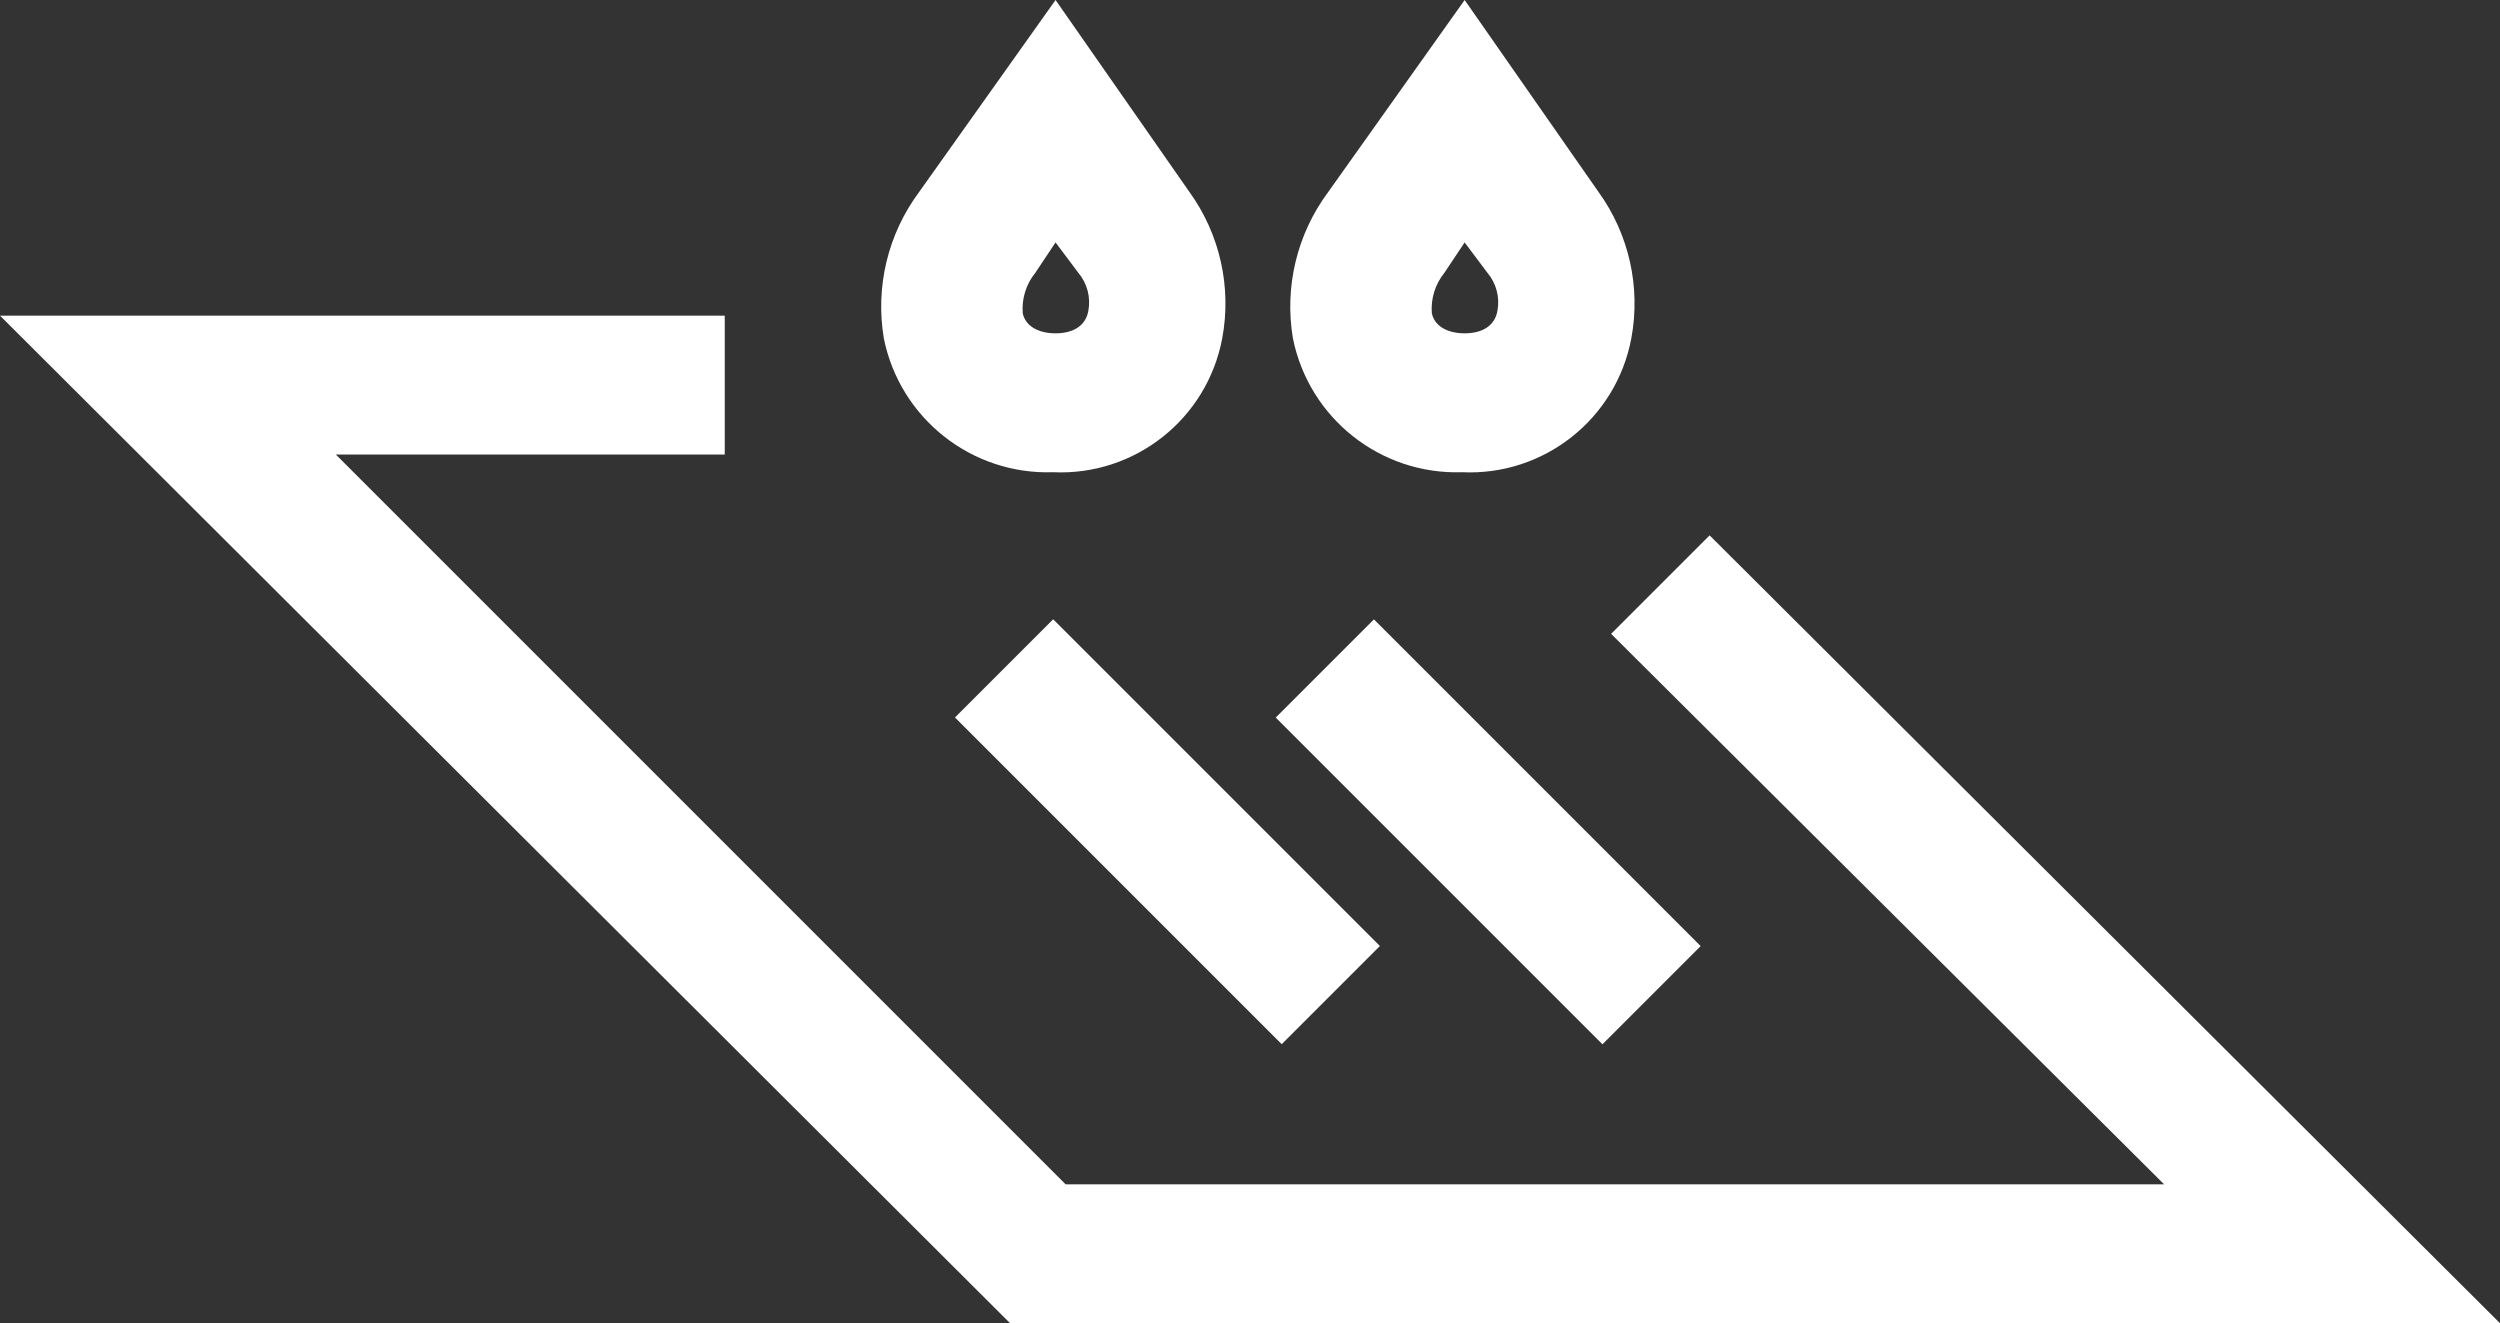 <svg viewBox="0 0 99 52.4" xmlns="http://www.w3.org/2000/svg" xmlns:xlink="http://www.w3.org/1999/xlink" id="图层_1" overflow="hidden"><rect x="0" y="0" width="99" height="52.4" fill="#333333" stroke="none"/><defs></defs><path d="M41.8 9.6 42.7 10.8C43.051 11.215 43.197 11.765 43.1 12.3 43 12.9 42.5 13.2 41.8 13.2 41.1 13.2 40.6 12.9 40.5 12.4 40.456 11.822 40.635 11.25 41 10.8L41.8 9.6M41.8 0 36.4 7.6C35.162 9.262 34.657 11.357 35 13.4 35.638 16.566 38.472 18.808 41.7 18.7 44.942 18.851 47.8 16.59 48.4 13.4 48.779 11.37 48.309 9.274 47.1 7.6L41.8 0Z" fill="#FFFFFF"/><path d="M58 9.6 58.9 10.8C59.251 11.215 59.397 11.765 59.3 12.3 59.2 12.9 58.7 13.2 58 13.2 57.3 13.2 56.8 12.9 56.7 12.4 56.656 11.822 56.835 11.25 57.2 10.8L58 9.6M58 0 52.6 7.6C51.362 9.262 50.856 11.357 51.2 13.4 51.838 16.566 54.672 18.808 57.9 18.7 61.142 18.851 64 16.59 64.6 13.4 64.979 11.37 64.509 9.274 63.3 7.6L58 0Z" fill="#FFFFFF"/><path d="M99 52.4 40 52.4 0 12.5 28.7 12.5 28.7 18 13.3 18 42.2 46.9 85.7 46.9 63.8 25.1 67.7 21.2 99 52.4Z" fill="#FFFFFF"/><rect x="43.49" y="23.79" width="5.5" height="18.3" fill="#FFFFFF" transform="matrix(0.707 -0.707 0.707 0.707 -9.75 42.34)"/><rect x="56.19" y="23.78" width="5.5" height="18.3" fill="#FFFFFF" transform="matrix(0.707 -0.707 0.707 0.707 -6.02 51.33)"/></svg>